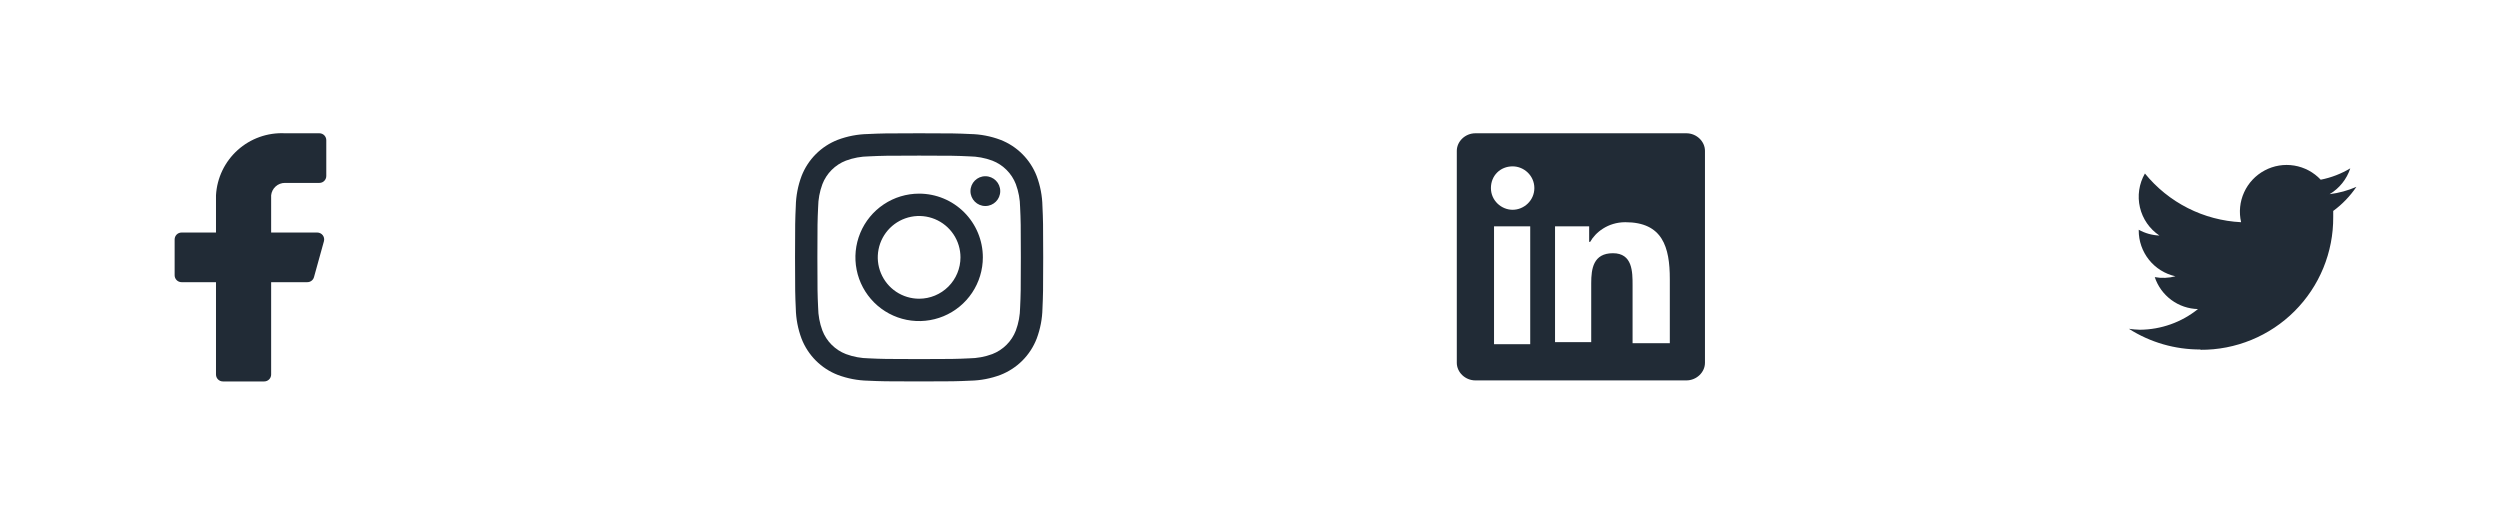 <svg width="136" height="28" viewBox="0 0 136 28" fill="none" xmlns="http://www.w3.org/2000/svg">
<path d="M17.75 7.625C17.75 7.526 17.71 7.43 17.64 7.36C17.57 7.29 17.474 7.25 17.375 7.25H15.5C14.556 7.203 13.631 7.532 12.929 8.164C12.226 8.796 11.802 9.681 11.75 10.625V12.65H9.875C9.776 12.65 9.68 12.69 9.61 12.76C9.54 12.83 9.5 12.926 9.5 13.025V14.975C9.5 15.075 9.54 15.17 9.61 15.24C9.68 15.31 9.776 15.35 9.875 15.35H11.75V20.375C11.75 20.474 11.79 20.57 11.86 20.64C11.93 20.71 12.025 20.75 12.125 20.75H14.375C14.475 20.75 14.57 20.71 14.64 20.64C14.71 20.57 14.75 20.474 14.75 20.375V15.35H16.715C16.798 15.351 16.88 15.325 16.946 15.274C17.013 15.224 17.061 15.153 17.082 15.072L17.622 13.123C17.637 13.067 17.639 13.009 17.628 12.953C17.617 12.896 17.593 12.843 17.559 12.798C17.524 12.752 17.479 12.715 17.428 12.69C17.376 12.664 17.32 12.65 17.262 12.65H14.75V10.625C14.769 10.439 14.856 10.267 14.995 10.143C15.133 10.018 15.313 9.949 15.5 9.95H17.375C17.474 9.95 17.57 9.911 17.64 9.84C17.71 9.77 17.75 9.675 17.75 9.575V7.625Z" fill="#212B36"/>
<path d="M53.603 11.207C54.051 11.207 54.413 10.844 54.413 10.397C54.413 9.95 54.051 9.587 53.603 9.587C53.156 9.587 52.793 9.95 52.793 10.397C52.793 10.844 53.156 11.207 53.603 11.207Z" fill="#212B36"/>
<path d="M50 10.534C49.315 10.534 48.645 10.737 48.075 11.118C47.505 11.499 47.06 12.04 46.798 12.674C46.536 13.307 46.467 14.004 46.601 14.676C46.734 15.349 47.065 15.966 47.549 16.451C48.034 16.936 48.652 17.266 49.324 17.4C49.996 17.533 50.693 17.465 51.327 17.202C51.96 16.94 52.502 16.496 52.882 15.926C53.263 15.356 53.467 14.685 53.467 14C53.467 13.081 53.101 12.199 52.451 11.549C51.801 10.899 50.92 10.534 50 10.534ZM50 16.25C49.555 16.25 49.12 16.118 48.75 15.871C48.38 15.624 48.092 15.272 47.922 14.861C47.751 14.45 47.707 13.998 47.794 13.561C47.88 13.125 48.095 12.724 48.409 12.409C48.724 12.094 49.125 11.88 49.561 11.793C49.998 11.706 50.45 11.751 50.861 11.921C51.273 12.092 51.624 12.38 51.871 12.75C52.118 13.12 52.25 13.555 52.25 14C52.25 14.597 52.013 15.169 51.591 15.591C51.169 16.013 50.597 16.25 50 16.25Z" fill="#212B36"/>
<path d="M50 8.466C51.802 8.466 52.016 8.473 52.728 8.506C53.156 8.511 53.58 8.589 53.981 8.738C54.272 8.85 54.536 9.022 54.757 9.243C54.978 9.464 55.15 9.728 55.262 10.019C55.411 10.421 55.489 10.845 55.494 11.273C55.527 11.984 55.534 12.198 55.534 14C55.534 15.802 55.527 16.016 55.494 16.728C55.489 17.156 55.411 17.58 55.262 17.981C55.15 18.272 54.978 18.537 54.757 18.757C54.536 18.978 54.272 19.15 53.981 19.262C53.58 19.411 53.156 19.489 52.728 19.494C52.016 19.527 51.803 19.534 50 19.534C48.197 19.534 47.984 19.527 47.272 19.494C46.844 19.489 46.42 19.411 46.019 19.262C45.728 19.15 45.464 18.978 45.243 18.757C45.022 18.537 44.85 18.272 44.738 17.981C44.589 17.58 44.511 17.156 44.506 16.728C44.473 16.016 44.466 15.802 44.466 14C44.466 12.198 44.473 11.984 44.506 11.273C44.511 10.845 44.589 10.421 44.738 10.019C44.85 9.728 45.022 9.464 45.243 9.243C45.464 9.022 45.728 8.85 46.019 8.738C46.42 8.589 46.844 8.511 47.272 8.506C47.984 8.473 48.198 8.466 50 8.466ZM50 7.25C48.167 7.25 47.937 7.258 47.217 7.291C46.657 7.302 46.103 7.408 45.579 7.604C45.13 7.778 44.723 8.043 44.383 8.383C44.043 8.723 43.778 9.13 43.604 9.579C43.408 10.103 43.302 10.657 43.291 11.217C43.258 11.937 43.25 12.167 43.25 14C43.25 15.833 43.258 16.063 43.291 16.783C43.302 17.343 43.408 17.897 43.604 18.422C43.778 18.87 44.043 19.277 44.383 19.617C44.723 19.957 45.13 20.223 45.579 20.396C46.103 20.592 46.657 20.698 47.217 20.71C47.937 20.742 48.167 20.75 50 20.75C51.833 20.75 52.063 20.742 52.783 20.709C53.343 20.698 53.897 20.592 54.422 20.396C54.87 20.222 55.277 19.957 55.617 19.617C55.957 19.277 56.222 18.87 56.396 18.421C56.592 17.897 56.699 17.343 56.71 16.783C56.742 16.063 56.75 15.833 56.75 14C56.75 12.167 56.742 11.937 56.709 11.217C56.698 10.657 56.592 10.103 56.396 9.579C56.222 9.13 55.957 8.723 55.617 8.383C55.277 8.043 54.87 7.778 54.421 7.605C53.897 7.408 53.343 7.302 52.783 7.291C52.063 7.258 51.833 7.25 50 7.25Z" fill="#212B36"/>
<path d="M91.737 7.25H80.263C79.7 7.25 79.25 7.7 79.25 8.206V19.738C79.25 20.244 79.7 20.694 80.263 20.694H91.737C92.3 20.694 92.75 20.244 92.75 19.738V8.206C92.75 7.7 92.3 7.25 91.737 7.25ZM83.244 18.725H81.275V12.312H83.244V18.725ZM82.287 11.412C81.669 11.412 81.106 10.906 81.106 10.231C81.106 9.556 81.612 9.05 82.287 9.05C82.906 9.05 83.469 9.556 83.469 10.231C83.469 10.906 82.906 11.412 82.287 11.412ZM90.781 18.669H88.812V15.519C88.812 14.787 88.812 13.775 87.744 13.775C86.675 13.775 86.562 14.619 86.562 15.406V18.613H84.594V12.312H86.45V13.156H86.506C86.787 12.65 87.463 12.088 88.419 12.088C90.444 12.088 90.838 13.438 90.838 15.181V18.669H90.781Z" fill="#212B36"/>
<path d="M119.705 19.029C120.655 19.035 121.597 18.852 122.476 18.491C123.355 18.13 124.154 17.599 124.825 16.927C125.497 16.255 126.029 15.456 126.39 14.577C126.751 13.698 126.933 12.757 126.927 11.806C126.927 11.694 126.927 11.587 126.927 11.475C127.42 11.114 127.846 10.67 128.188 10.164C127.724 10.367 127.233 10.501 126.731 10.563C127.263 10.246 127.663 9.746 127.856 9.157C127.359 9.455 126.815 9.664 126.247 9.776C125.864 9.368 125.358 9.098 124.807 9.007C124.255 8.916 123.689 9.009 123.196 9.273C122.703 9.536 122.31 9.954 122.079 10.463C121.847 10.972 121.79 11.543 121.916 12.088C120.907 12.038 119.919 11.777 119.018 11.32C118.117 10.864 117.321 10.222 116.684 9.438C116.363 9.996 116.266 10.655 116.412 11.281C116.558 11.908 116.937 12.455 117.472 12.813C117.077 12.798 116.692 12.69 116.347 12.498V12.526C116.343 13.109 116.54 13.675 116.903 14.131C117.266 14.586 117.775 14.903 118.344 15.03C117.977 15.128 117.592 15.144 117.219 15.075C117.383 15.571 117.698 16.005 118.119 16.316C118.54 16.628 119.047 16.801 119.57 16.813C118.675 17.533 117.563 17.929 116.414 17.938C116.213 17.932 116.012 17.915 115.812 17.887C116.975 18.628 118.326 19.018 119.705 19.012" fill="#212B36"/>
</svg>
